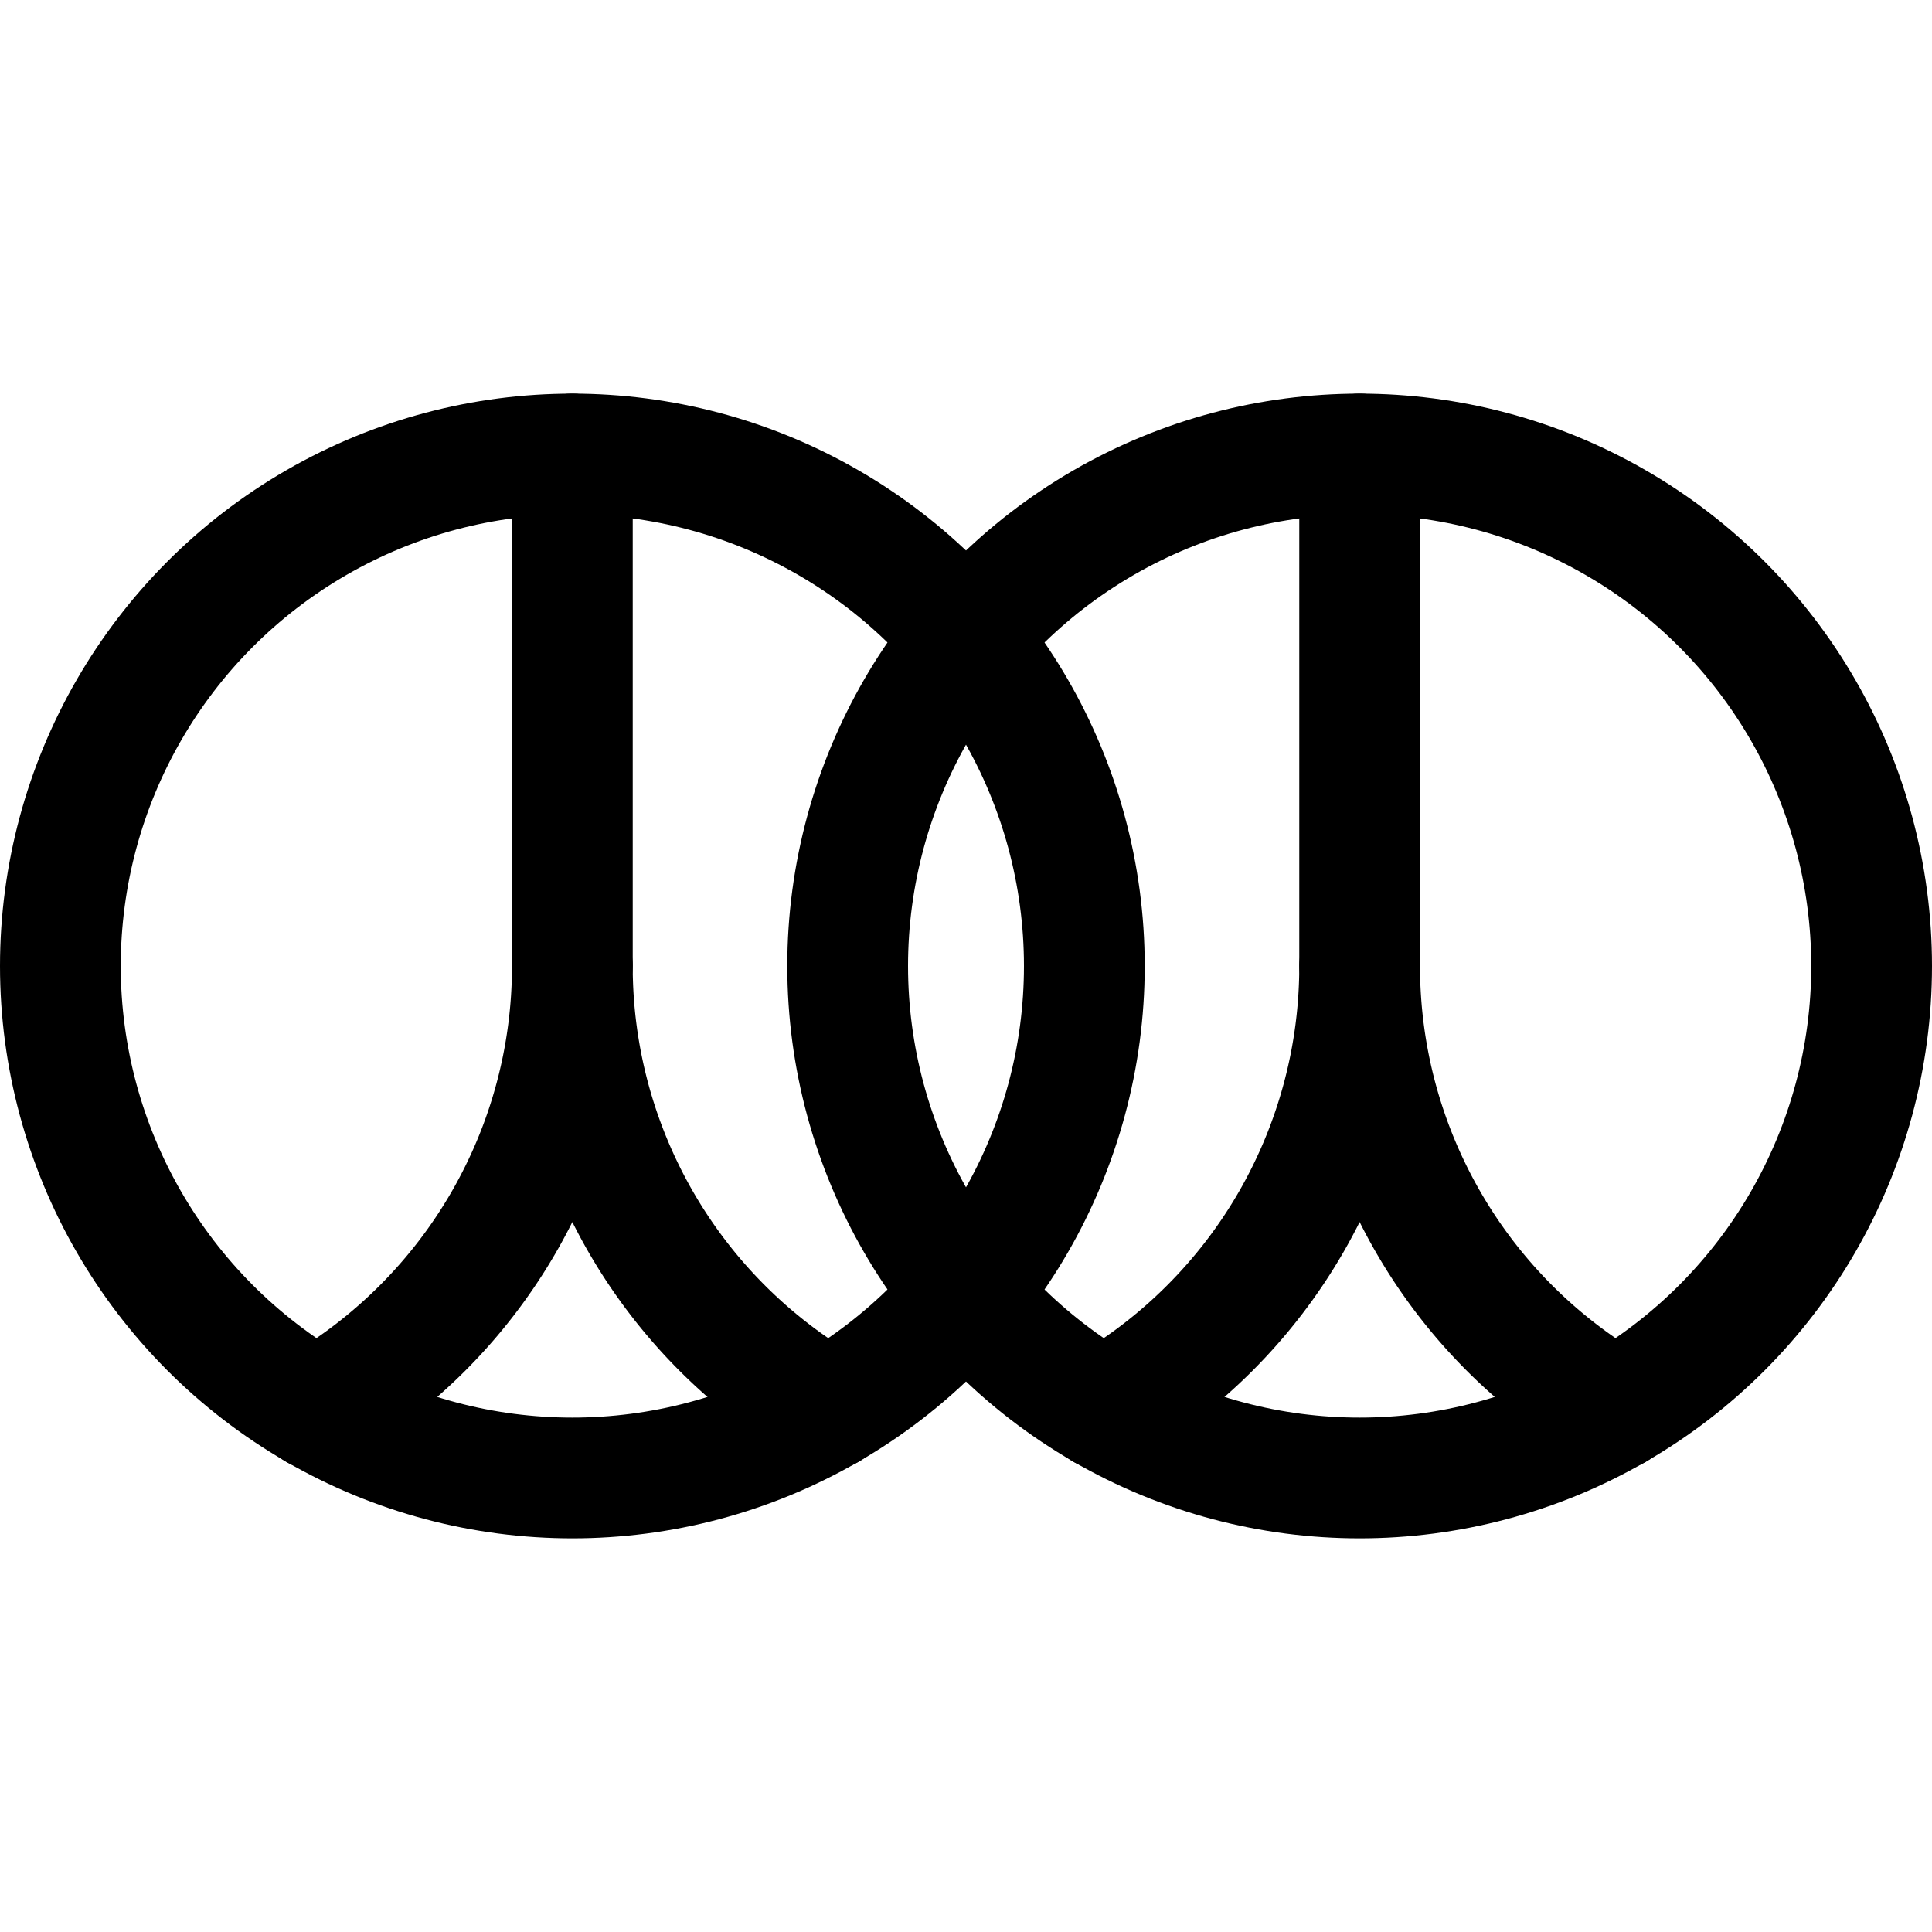 <svg id="Regular" xmlns="http://www.w3.org/2000/svg" viewBox="0 0 24 24"><defs><style>.cls-1{fill:none;stroke:#000;stroke-linecap:round;stroke-linejoin:round;stroke-width:1.5px;}</style></defs><title>social-media-renren-1</title><circle class="cls-1" cx="7.11" cy="12" r="6.36"/><path class="cls-1" d="M10.29,17.51A6.36,6.36,0,0,1,7.11,12a6.36,6.36,0,0,1-3.18,5.51"/><line class="cls-1" x1="7.11" y1="12" x2="7.11" y2="5.64"/><circle class="cls-1" cx="16.89" cy="12" r="6.36"/><path class="cls-1" d="M20.07,17.51A6.36,6.36,0,0,1,16.89,12a6.36,6.36,0,0,1-3.18,5.51"/><line class="cls-1" x1="16.89" y1="12" x2="16.89" y2="5.64"/></svg>